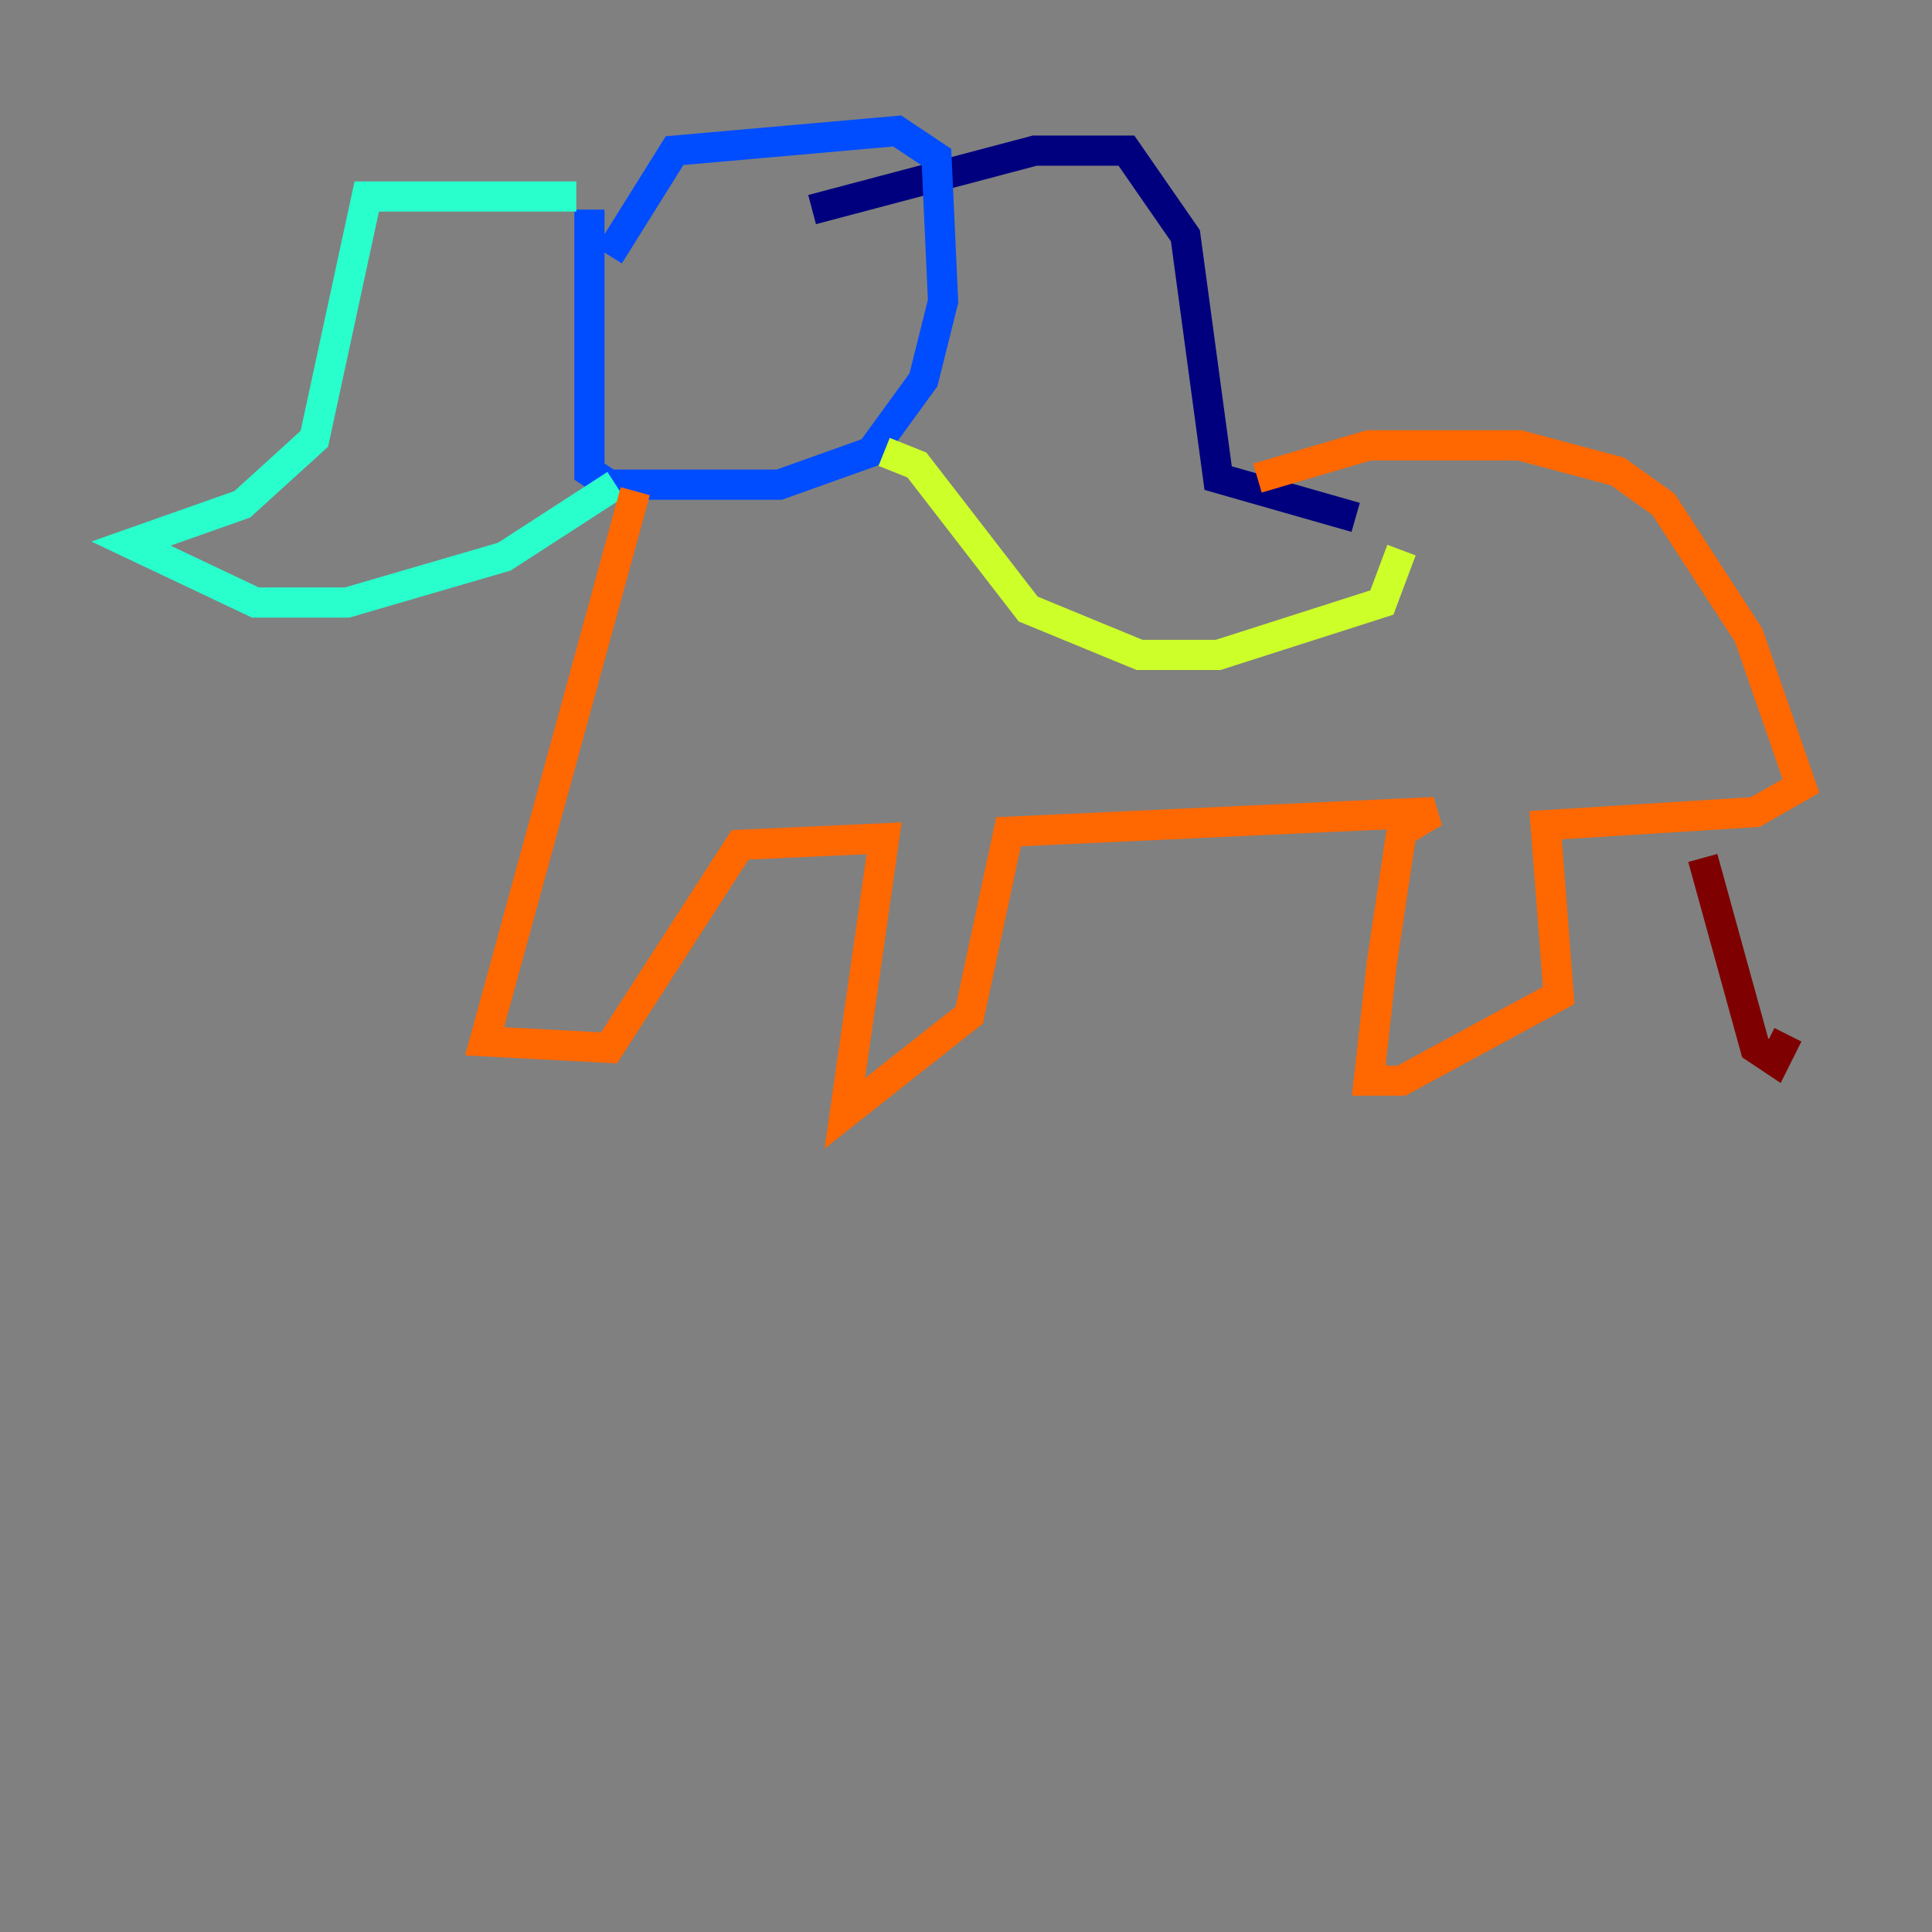 <?xml version="1.0" encoding="utf-8" ?>
<svg baseProfile="tiny" height="128" version="1.2" viewBox="0,0,128,128" width="128" xmlns="http://www.w3.org/2000/svg" xmlns:ev="http://www.w3.org/2001/xml-events" xmlns:xlink="http://www.w3.org/1999/xlink"><rect x="0" y="0" width="128" height="128" fill="#808080" stroke="none"/><defs /><polyline fill="none" points="53.803,13.885 68.556,9.98 74.63,9.98 78.536,15.62 80.705,31.675 89.817,34.278" stroke="#00007f" stroke-width="2" /><polyline fill="none" points="39.051,13.885 39.051,31.241 40.352,32.108 51.634,32.108 57.709,29.939 61.18,25.166 62.481,19.959 62.047,10.414 59.444,8.678 44.691,9.98 40.352,16.922" stroke="#004cff" stroke-width="2" /><polyline fill="none" points="38.183,13.017 24.298,13.017 20.827,29.071 16.054,33.41 8.678,36.014 16.922,39.919 22.997,39.919 33.41,36.881 40.786,32.108" stroke="#29ffcd" stroke-width="2" /><polyline fill="none" points="58.576,29.939 60.746,30.807 68.122,40.352 75.498,43.39 80.705,43.39 91.552,39.919 92.854,36.447" stroke="#cdff29" stroke-width="2" /><polyline fill="none" points="42.088,32.542 32.108,68.99 40.352,69.424 49.031,55.973 58.576,55.539 55.973,73.763 64.217,67.254 66.82,55.105 95.024,53.803 92.854,55.105 91.552,63.783 90.685,71.593 92.854,71.593 103.268,65.953 102.4,54.671 116.285,53.803 119.322,52.068 115.851,42.088 110.21,33.41 107.173,31.241 100.664,29.505 90.685,29.505 83.308,31.675" stroke="#ff6700" stroke-width="2" /><polyline fill="none" points="112.814,56.841 116.285,69.424 117.586,70.291 118.454,68.556" stroke="#7f0000" stroke-width="2" /></svg>